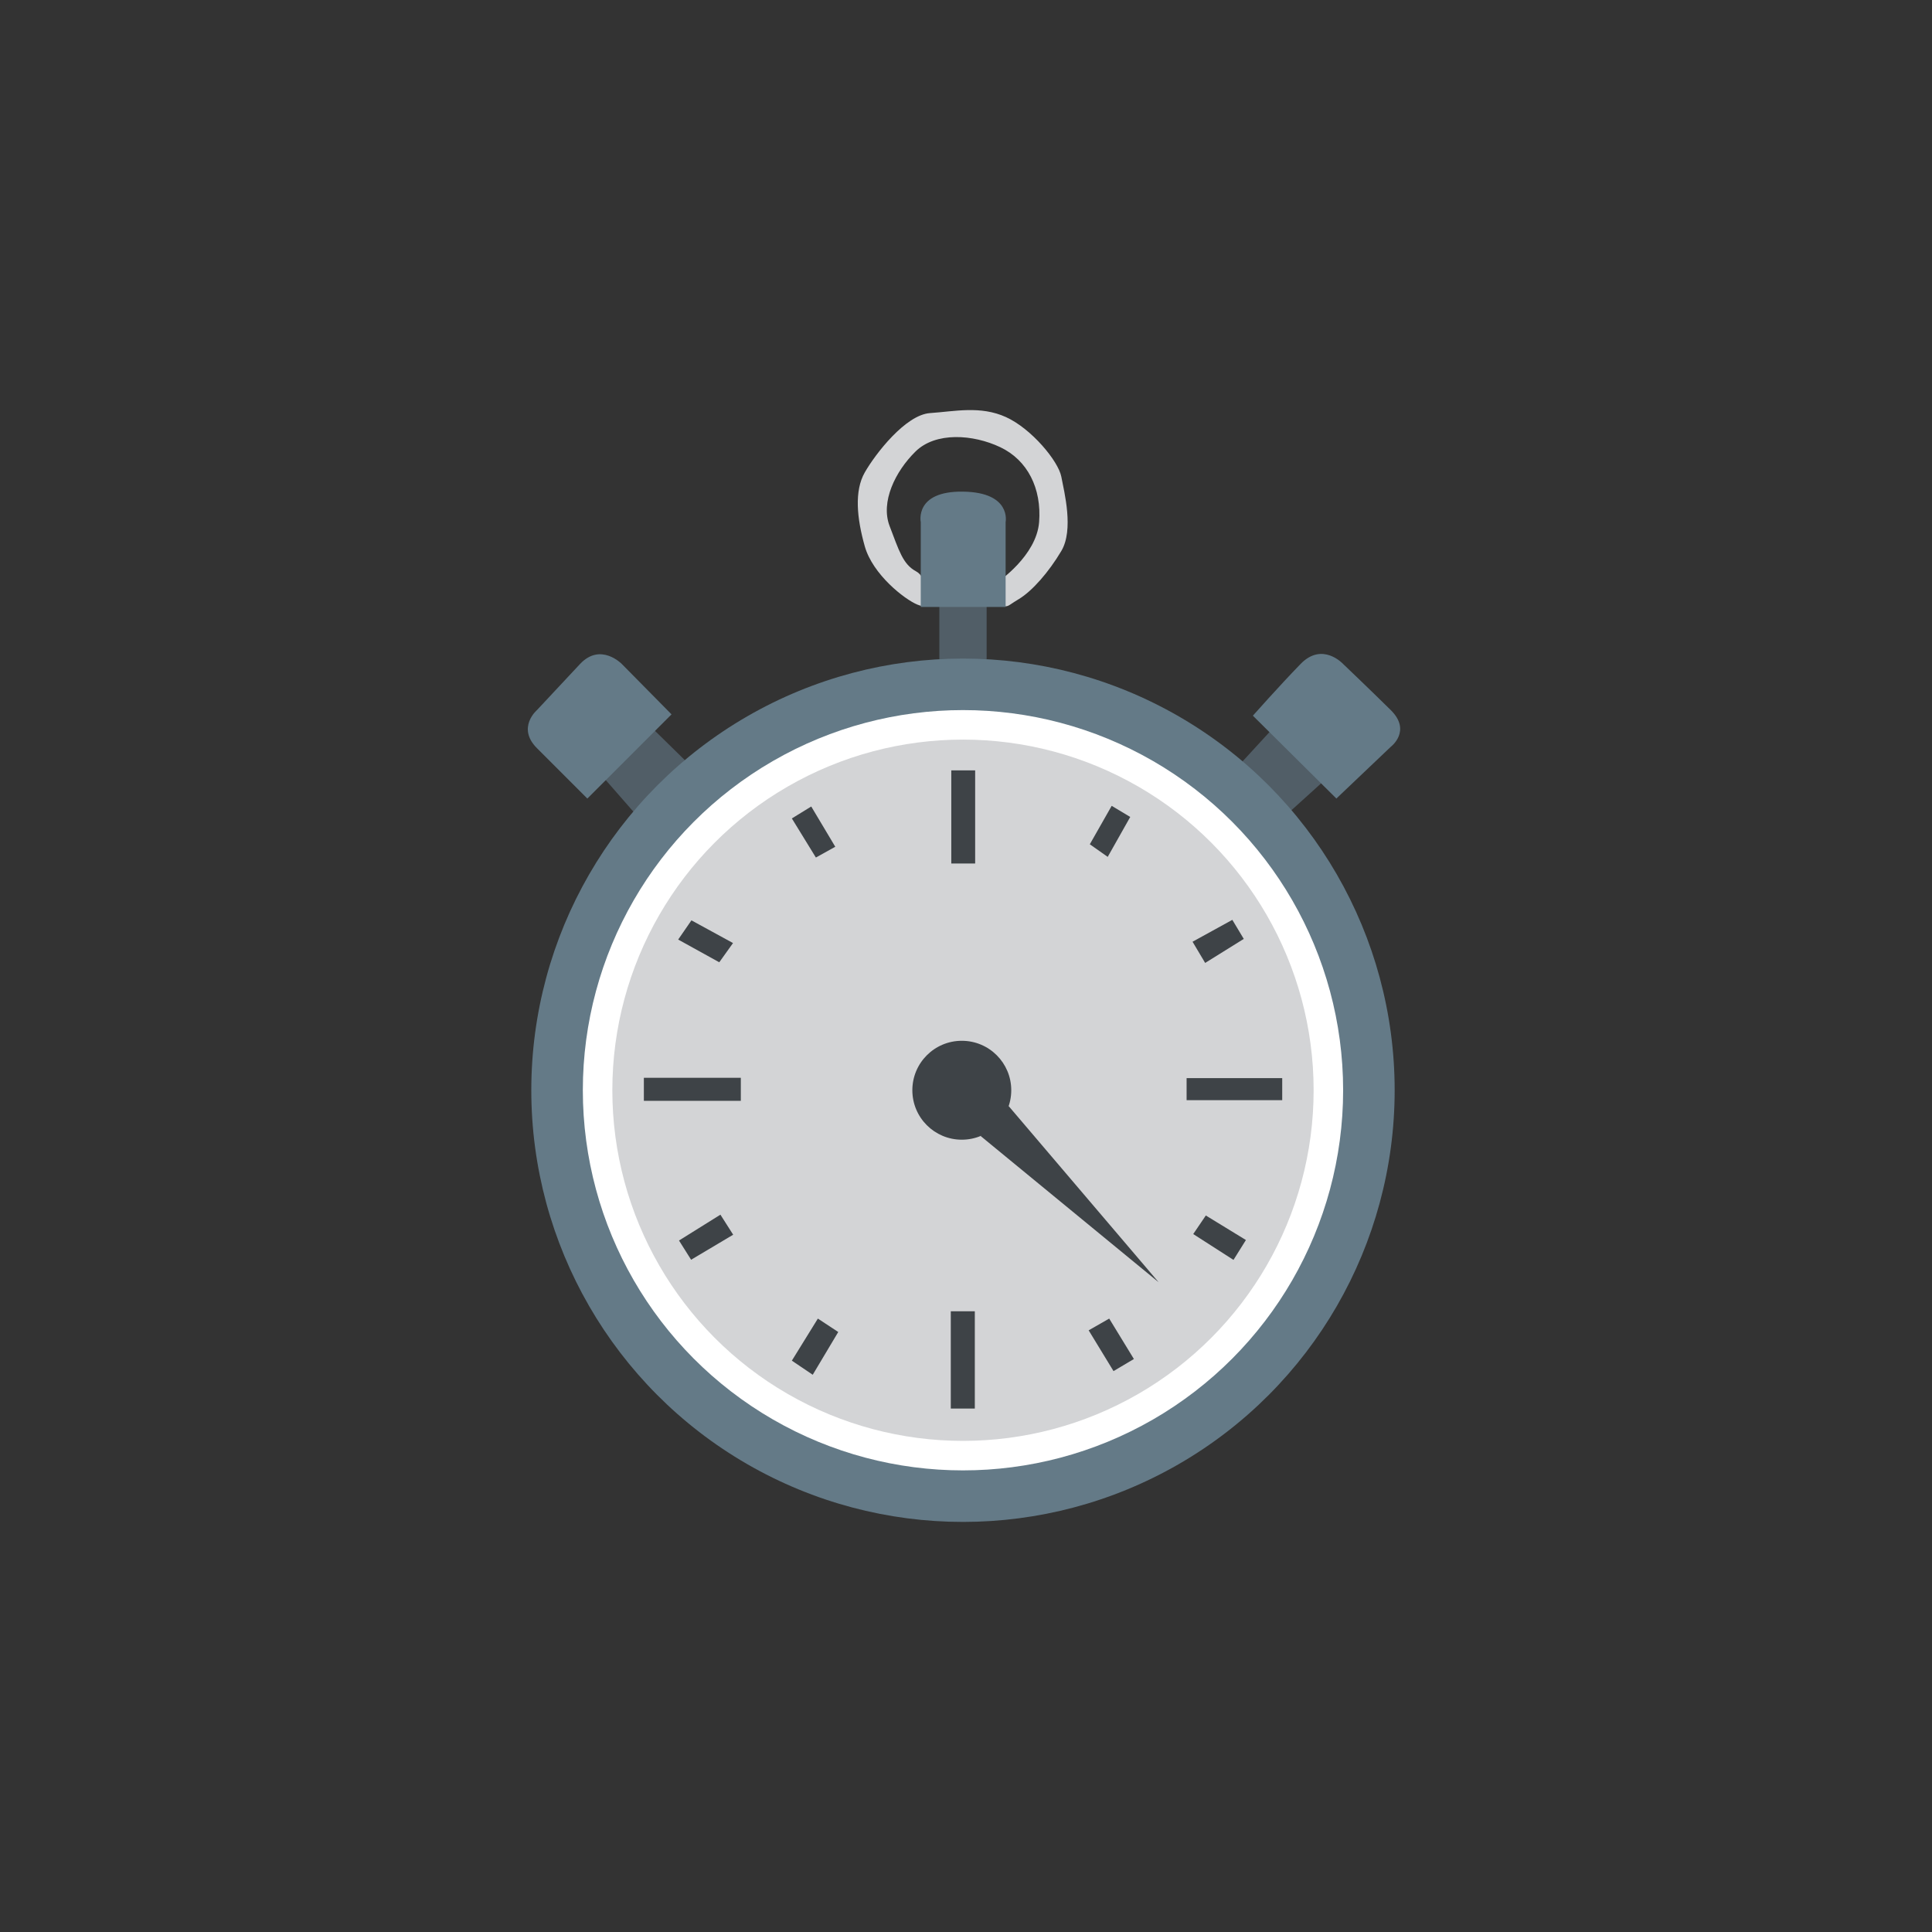 <?xml version="1.0" encoding="utf-8"?>
<!-- Generator: Adobe Illustrator 24.1.2, SVG Export Plug-In . SVG Version: 6.00 Build 0)  -->
<svg version="1.1" id="book" xmlns="http://www.w3.org/2000/svg" xmlns:xlink="http://www.w3.org/1999/xlink" x="0px" y="0px"
	 viewBox="0 0 8192 8192" style="enable-background:new 0 0 8192 8192;" xml:space="preserve">
<rect x="0" y="0" width="8192" height="8192" fill="#333333" stroke="none"/>
<style type="text/css">
	.st0{fill:#515E67;}
	.st1{fill:#647A87;}
	.st2{fill:#FFFFFF;}
	.st3{fill:#D3D4D6;}
	.st4{fill:#3E4347;}
</style>
<polygon class="st0" points="5408,3076.8 5247.8,3251.1 5453,3456.2 5630,3296 "/>
<polygon class="st0" points="2754.7,3076.8 2903.7,3223 2698.5,3456.2 2521.4,3253.9 "/>
<rect x="3983" y="2551.2" class="st0" width="200.5" height="243.8"/>
<circle class="st1" cx="4083.2" cy="4622.8" r="1830.4"/>
<circle class="st2" cx="4083.2" cy="4622.8" r="1611.9"/>
<circle class="st3" cx="4083.2" cy="4622.8" r="1486.8"/>
<path class="st1" d="M5312.4,3034.6l354.1,351.3l230.5-219.2c0,0,89.9-67.2,0-155.9c-89.9-88.7-202-195.5-202-195.5
	s-87.5-95.6-180.3,0C5422,2911,5312.4,3034.6,5312.4,3034.6z"/>
<path class="st1" d="M2847.4,3029l-210.8-213.6c0,0-89.9-92.8-177.1,0c-87.1,92.8-182.7,195.5-182.7,195.5s-87.1,74.3,0,161.5
	s213.6,213.6,213.6,213.6L2847.4,3029z"/>
<path class="st3" d="M4231.7,2466.9c0,0,163-109.6,174.3-253c11.2-143.3-49.2-262.8-164.4-317.6s-274-66.1-359.8,18.3
	c-85.7,84.3-149,213.6-109.6,316.2c39.3,102.6,56.2,161.6,111,191.1c54.8,29.5,35.1,112.4,35.1,112.4s26.7,52-28.1,29.5
	c-54.8-22.5-189.7-127.9-223.4-247.3c-33.7-119.5-45-234.7,0-313.4c45-78.7,172.9-244.5,276.9-251.6c104-7,212.9-32.3,321.5,16.9
	c108.6,49.2,222.4,186.9,235,253c12.6,66.1,53.4,224.9,0,314.8c-53.4,89.9-123.7,170-179.9,203.8c-56.2,33.7-37.9,32.4-81.5,29.5
	S4231.7,2466.9,4231.7,2466.9z"/>
<path class="st1" d="M3904.3,2573.7H4264v-359.8c0,0,26.2-126.5-180.9-129.3c-207-2.8-178.9,129.3-178.9,129.3V2573.7z"/>
<rect x="4033.6" y="3266.5" class="st4" width="101.2" height="394.9"/>
<polygon class="st4" points="4713.7,3416.9 4621,3579.9 4696.9,3633.3 4792.4,3464 "/>
<polygon class="st4" points="5225.3,3900.3 5056.6,3993.1 5110.1,4083 5273.8,3981.1 "/>
<rect x="5031.4" y="4571.4" class="st4" width="405.4" height="93.5"/>
<polygon class="st4" points="5112.9,5153.9 5059.5,5232.6 5230.2,5342.2 5282.9,5257.9 "/>
<polygon class="st4" points="4616.1,5640.8 4721.5,5813.7 4807.9,5762.4 4703.2,5591 "/>
<rect x="4031.5" y="5560" class="st4" width="101.9" height="412.5"/>
<polygon class="st4" points="3467.9,5591 3357.6,5769.4 3446.1,5829.2 3554.3,5647.9 "/>
<polygon class="st4" points="2879.1,5260 2930.4,5341.5 3108.8,5235.4 3054.7,5150.4 "/>
<rect x="2730.1" y="4570" class="st4" width="411.1" height="97.7"/>
<polygon class="st4" points="2875.6,3983.9 3049.8,4080.2 3108.1,3998.7 2931.8,3902.4 "/>
<polygon class="st4" points="3357.6,3470.3 3459.5,3636.1 3541.7,3590.4 3439.8,3419.7 "/>
<circle class="st4" cx="4078.2" cy="4622.8" r="209.7"/>
<polygon class="st4" points="4913,5437.1 4276.9,4690 4157.9,4816.8 "/>
</svg>
